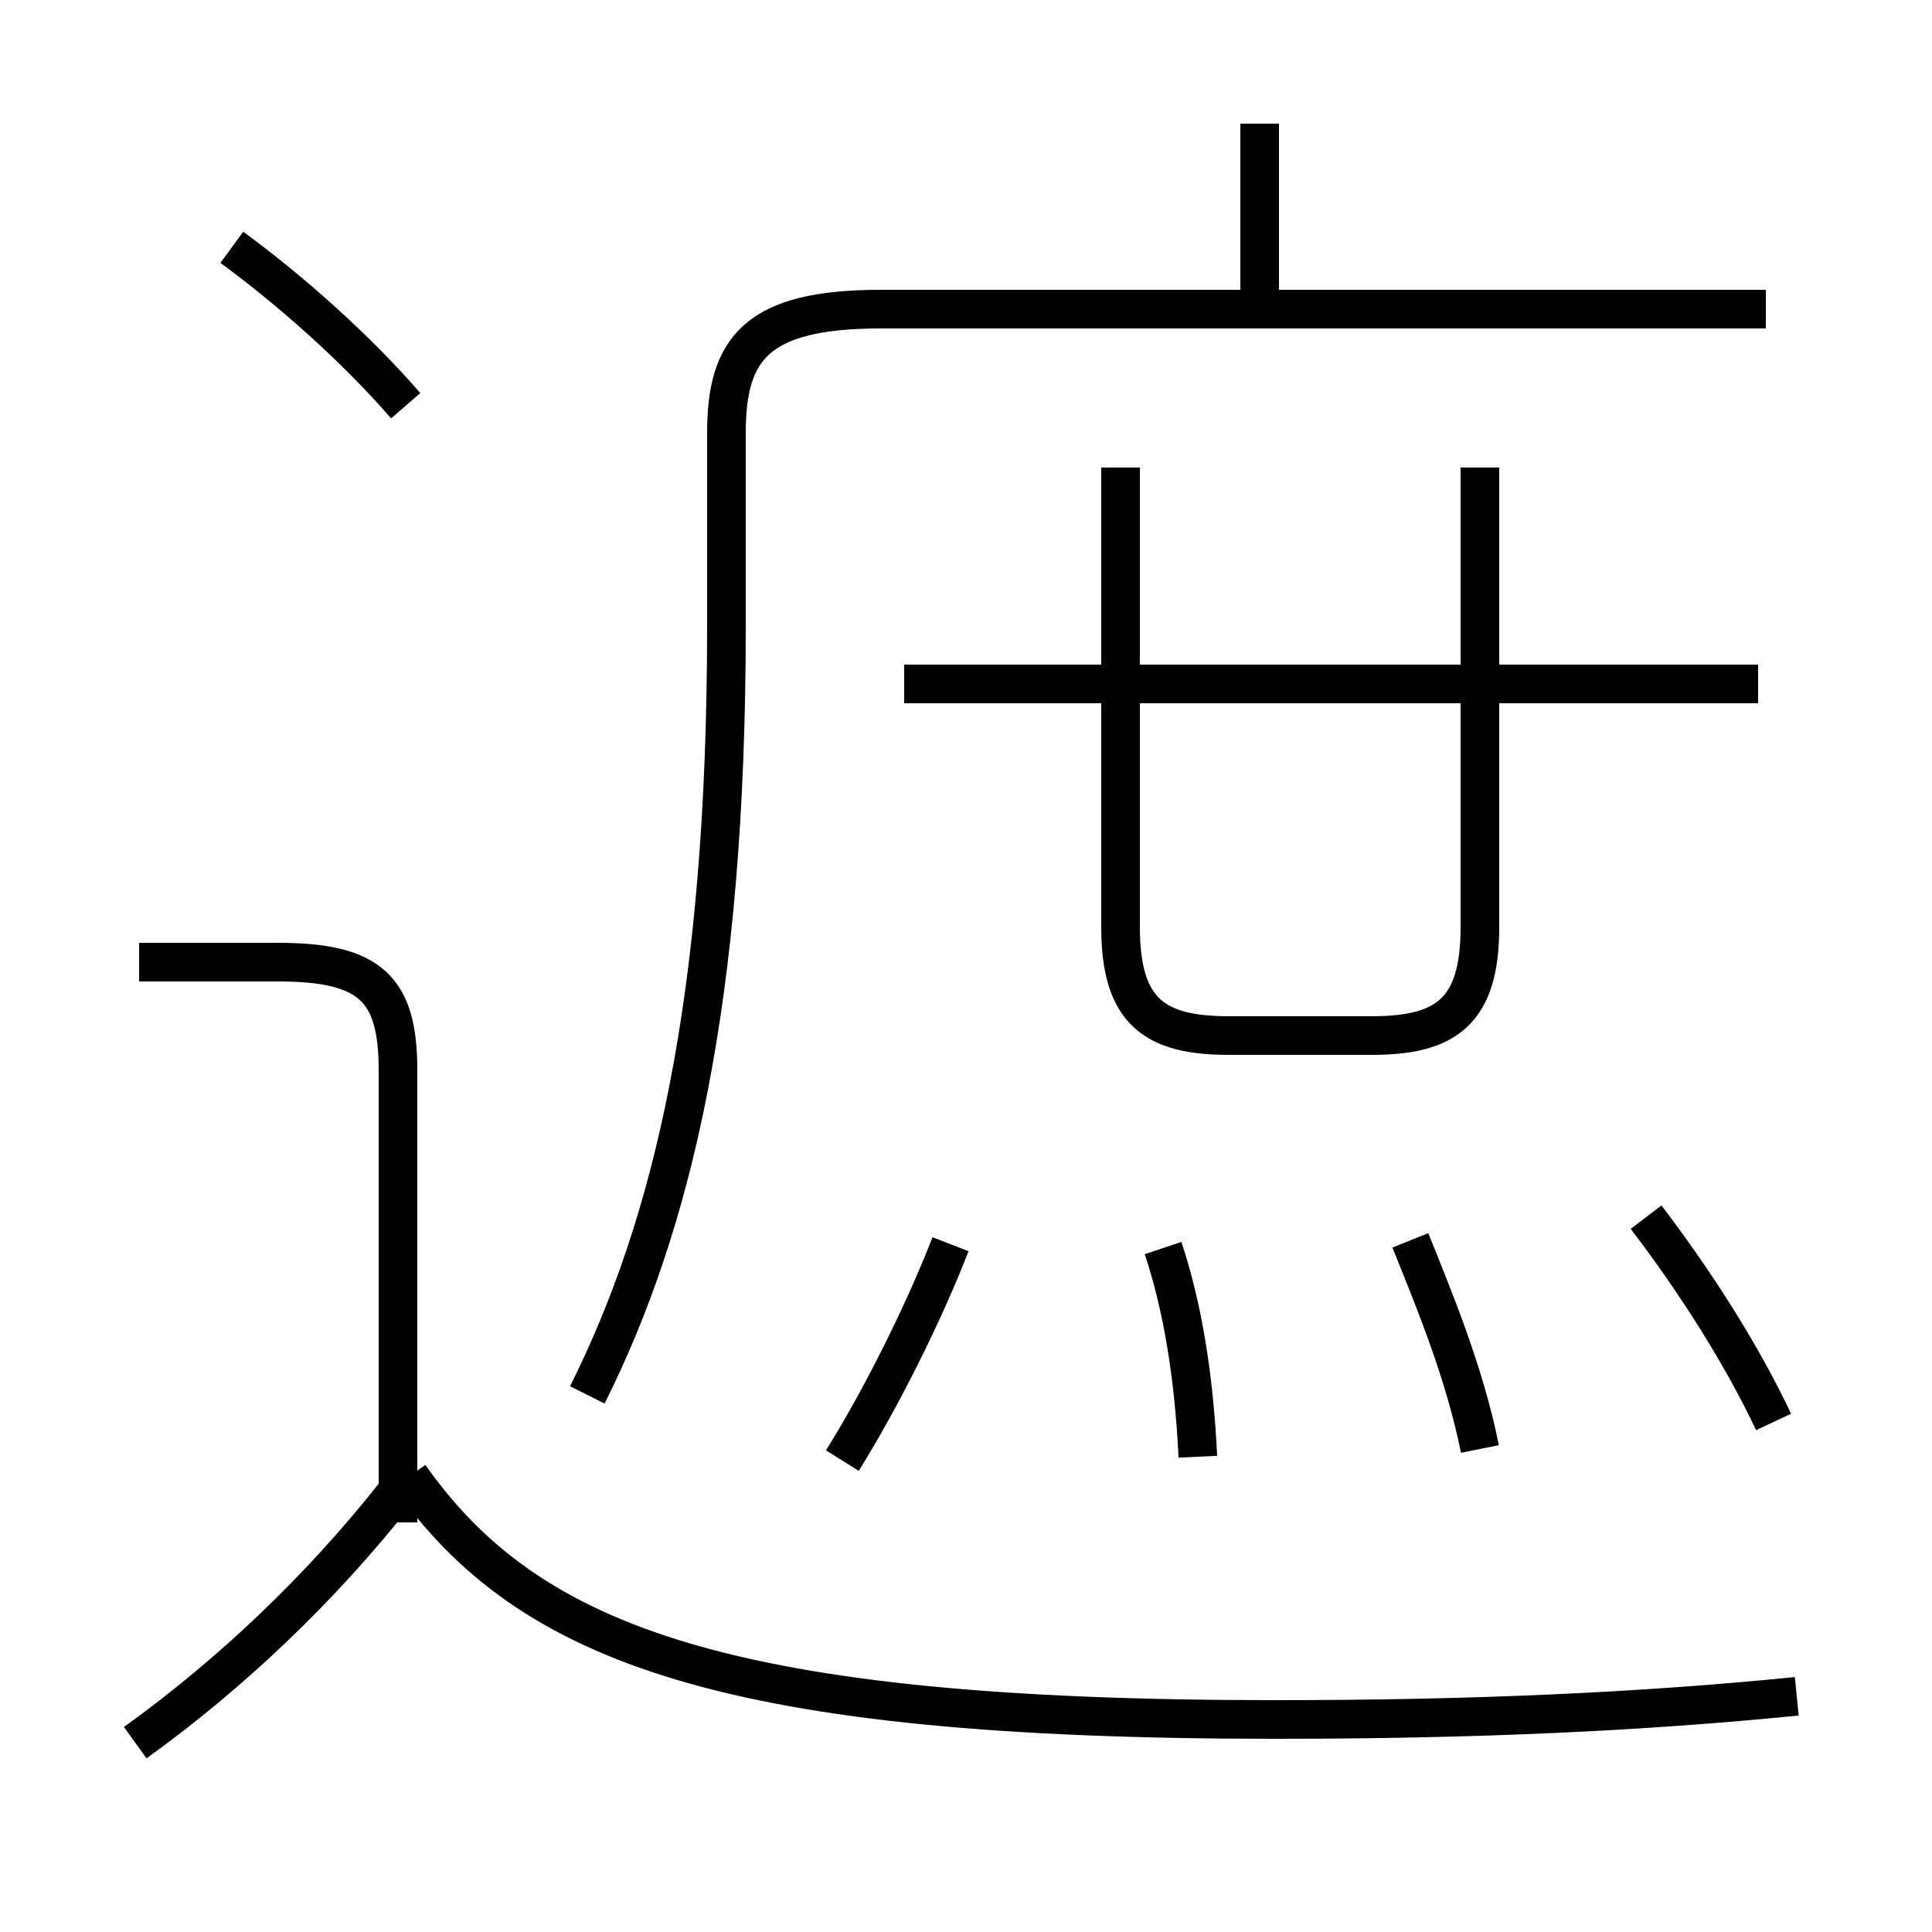 <?xml version='1.0' encoding='utf8'?>
<svg viewBox="0.0 -6.0 50.0 50.0" version="1.1" xmlns="http://www.w3.org/2000/svg">
<rect x="0.0" y="-6.0" width="50.0" height="50.0" fill="#808080" stroke="none"/>
<rect x="-1000" y="-1000" width="2000" height="2000" stroke="white" fill="white"/>
<g style="fill:white;stroke:#000000;  stroke-width:1">
<path d="M 15.2 -7.9 C 17.4 -12.3 18.8 -18.1 18.8 -27.8 L 18.8 -32.8 C 18.8 -35.0 19.6 -36.0 22.8 -36.0 L 45.7 -36.0 M 3.5 1.1 C 6.0 -0.7 8.3 -2.9 10.2 -5.3 M 10.3 -4.6 L 10.3 -16.3 C 10.3 -18.4 9.6 -19.1 7.2 -19.1 L 3.6 -19.1 M 21.8 -6.2 C 22.8 -7.8 23.9 -10.0 24.6 -11.8 M 46.5 -0.1 C 42.5 0.3 38.2 0.5 33.0 0.5 C 18.9 0.5 13.7 -1.4 10.6 -5.8 M 31.0 -6.3 C 30.9 -8.4 30.6 -10.2 30.1 -11.7 M 38.3 -6.5 C 37.9 -8.5 37.1 -10.4 36.5 -11.9 M 10.5 -33.5 C 9.2 -35.0 7.5 -36.5 6.0 -37.6 M 45.9 -7.2 C 45.1 -8.9 43.9 -10.8 42.6 -12.5 M 29.0 -31.9 L 29.0 -20.0 C 29.0 -17.8 29.9 -17.2 31.8 -17.2 L 35.5 -17.2 C 37.4 -17.2 38.3 -17.8 38.3 -20.0 L 38.3 -31.9 M 45.5 -26.3 L 23.4 -26.3 M 32.6 -35.9 L 32.6 -40.8" transform="translate(0.0 38.0)" />
</g>
</svg>